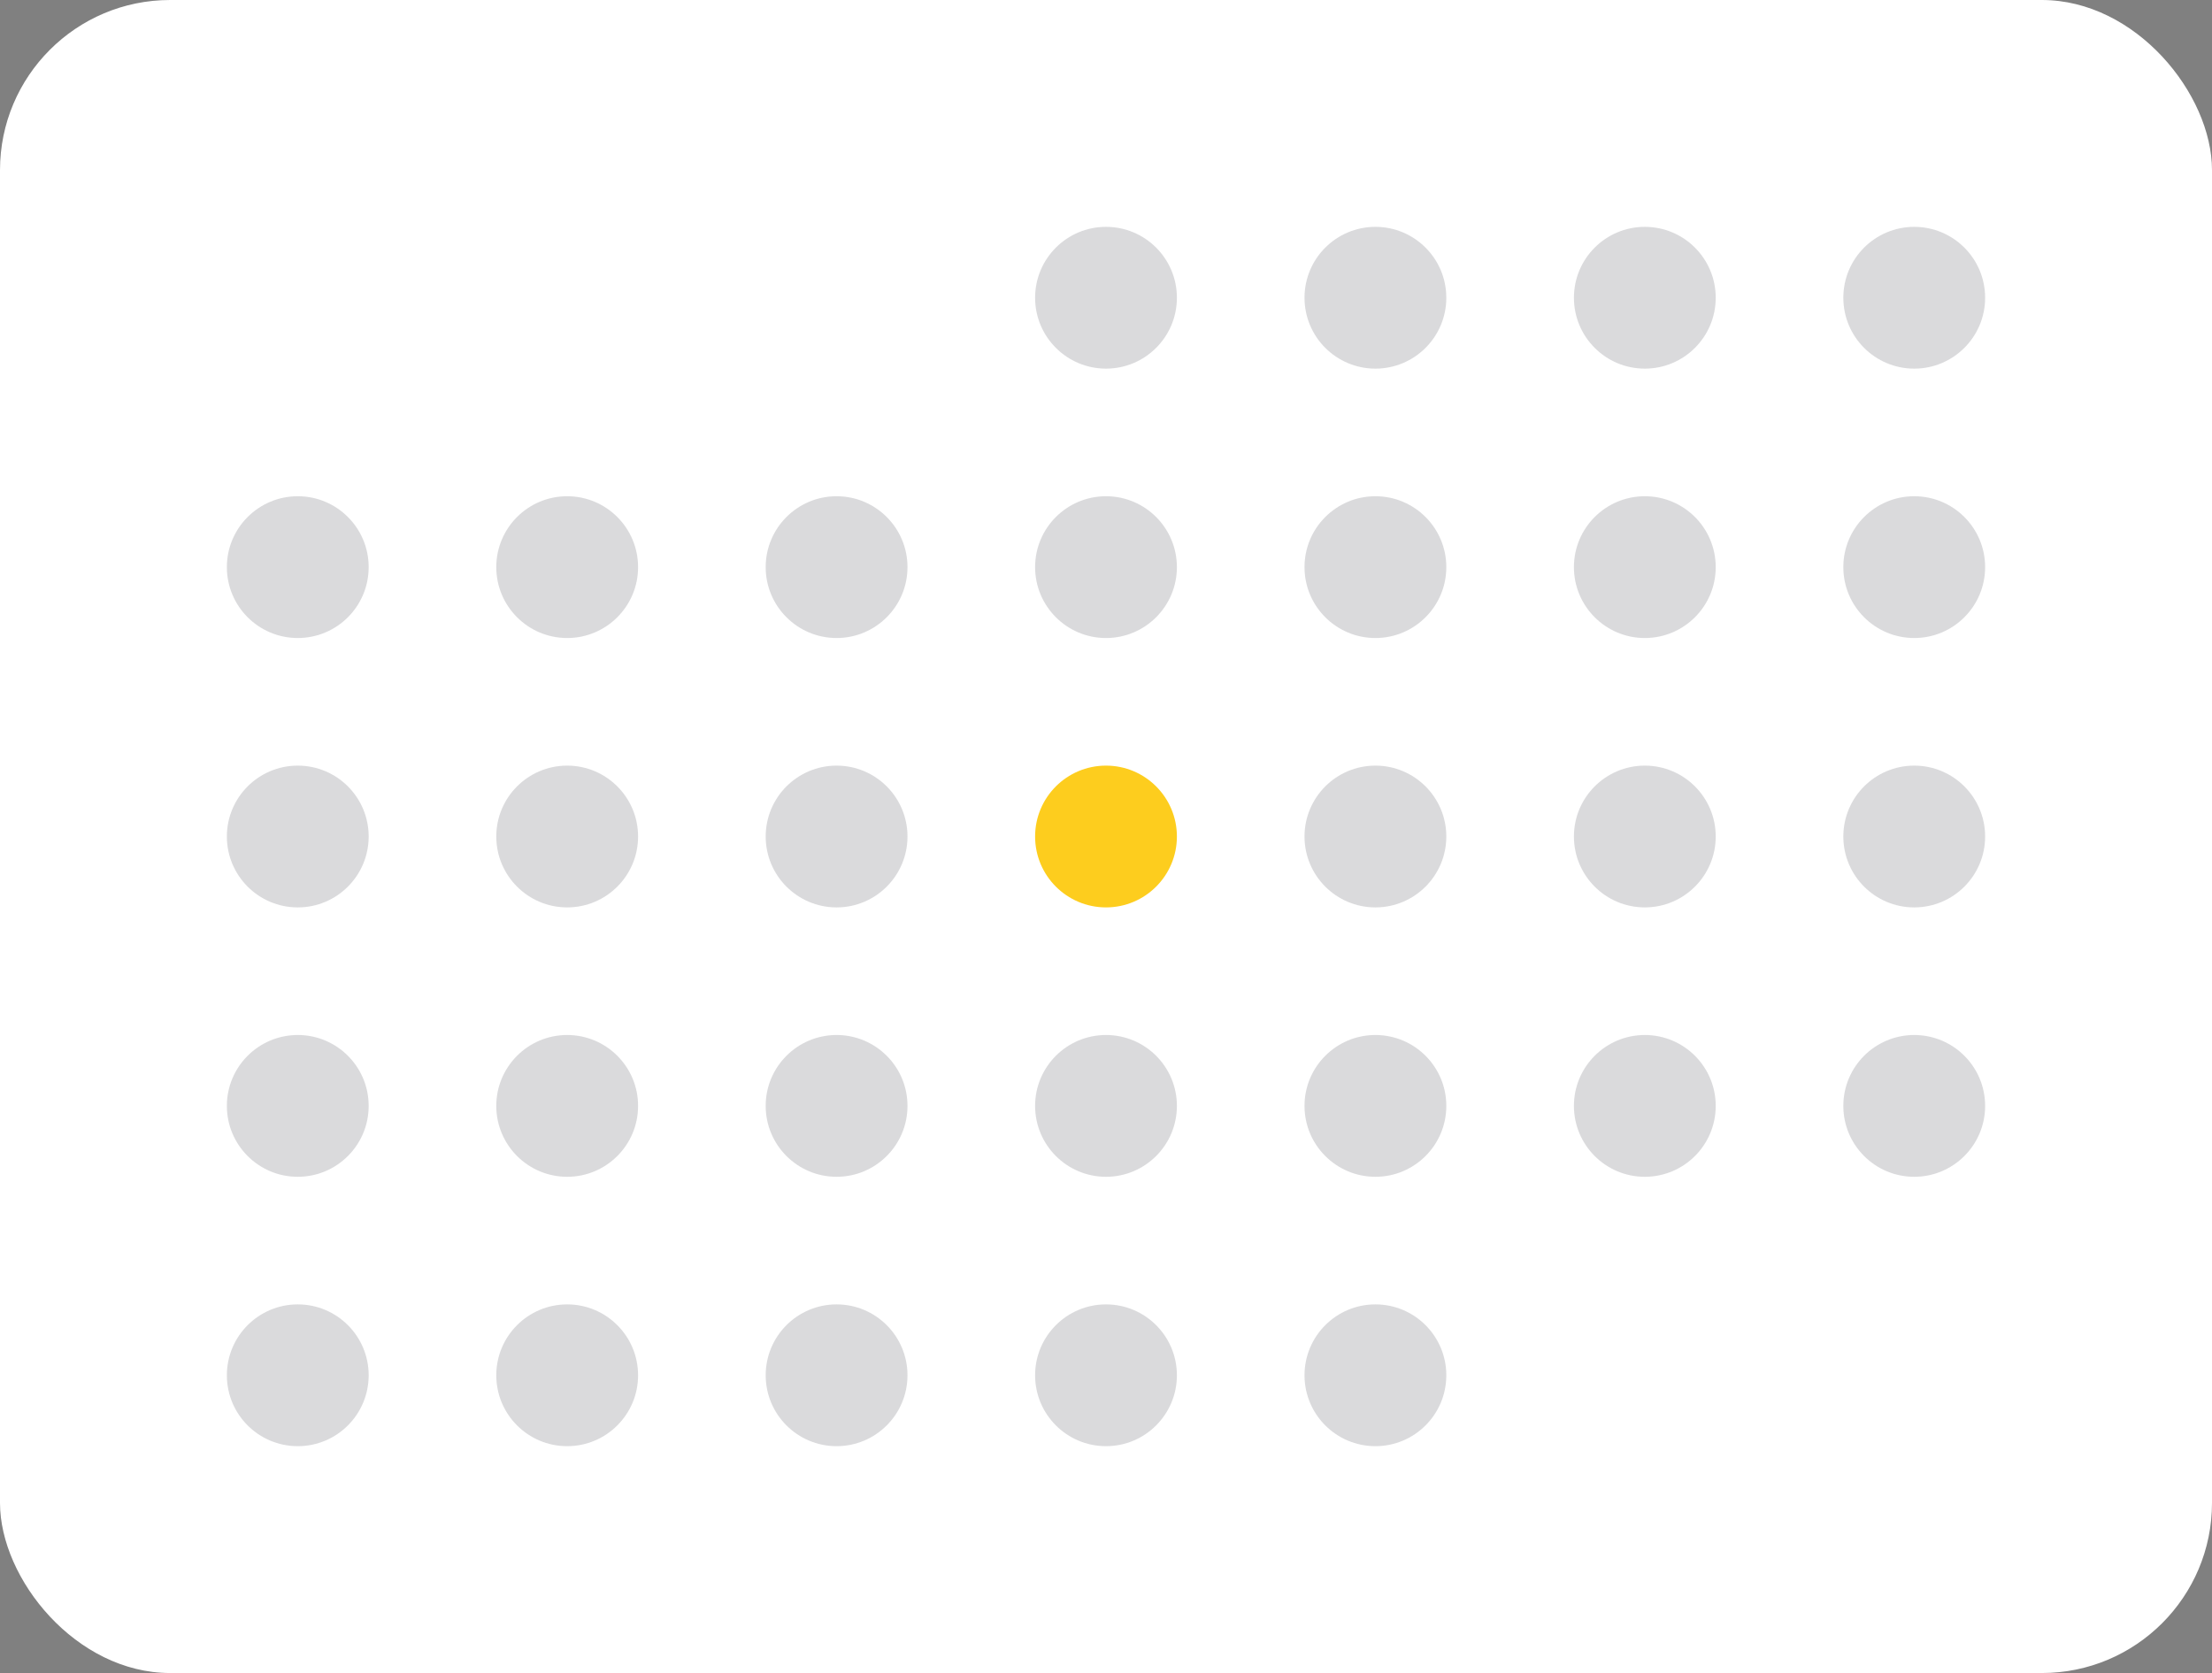 <svg width="156" height="118" viewBox="0 0 156 118" fill="white" xmlns="http://www.w3.org/2000/svg">
    <rect x="0" y="0" width="156" height="118" fill="#808080" stroke="none"/>
    <rect width="156" height="118" rx="12" fill="white" />
    <circle cx="78" cy="21" r="5" fill="#181423" fill-opacity="0.16"/>
    <circle cx="97" cy="21" r="5" fill="#181423" fill-opacity="0.16"/>
    <circle cx="116" cy="21" r="5" fill="#181423" fill-opacity="0.16"/>
    <circle cx="135" cy="21" r="5" fill="#181423" fill-opacity="0.16"/>
    <circle cx="21" cy="40" r="5" fill="#181423" fill-opacity="0.16"/>
    <circle cx="40" cy="40" r="5" fill="#181423" fill-opacity="0.16"/>
    <circle cx="59" cy="40" r="5" fill="#181423" fill-opacity="0.16"/>
    <circle cx="78" cy="40" r="5" fill="#181423" fill-opacity="0.16"/>
    <circle cx="97" cy="40" r="5" fill="#181423" fill-opacity="0.16"/>
    <circle cx="116" cy="40" r="5" fill="#181423" fill-opacity="0.16"/>
    <circle cx="135" cy="40" r="5" fill="#181423" fill-opacity="0.16"/>
    <circle cx="21" cy="59" r="5" fill="#181423" fill-opacity="0.16"/>
    <circle cx="40" cy="59" r="5" fill="#181423" fill-opacity="0.16"/>
    <circle cx="59" cy="59" r="5" fill="#181423" fill-opacity="0.16"/>
    <circle cx="78" cy="59" r="5" fill="#FDCD1E"/>
    <circle cx="97" cy="59" r="5" fill="#181423" fill-opacity="0.16"/>
    <circle cx="116" cy="59" r="5" fill="#181423" fill-opacity="0.16"/>
    <circle cx="135" cy="59" r="5" fill="#181423" fill-opacity="0.16"/>
    <circle cx="21" cy="78" r="5" fill="#181423" fill-opacity="0.16"/>
    <circle cx="40" cy="78" r="5" fill="#181423" fill-opacity="0.16"/>
    <circle cx="59" cy="78" r="5" fill="#181423" fill-opacity="0.16"/>
    <circle cx="78" cy="78" r="5" fill="#181423" fill-opacity="0.16"/>
    <circle cx="97" cy="78" r="5" fill="#181423" fill-opacity="0.16"/>
    <circle cx="116" cy="78" r="5" fill="#181423" fill-opacity="0.16"/>
    <circle cx="135" cy="78" r="5" fill="#181423" fill-opacity="0.16"/>
    <circle cx="21" cy="97" r="5" fill="#181423" fill-opacity="0.16"/>
    <circle cx="40" cy="97" r="5" fill="#181423" fill-opacity="0.16"/>
    <circle cx="59" cy="97" r="5" fill="#181423" fill-opacity="0.16"/>
    <circle cx="78" cy="97" r="5" fill="#181423" fill-opacity="0.16"/>
    <circle cx="97" cy="97" r="5" fill="#181423" fill-opacity="0.16"/>
</svg>
